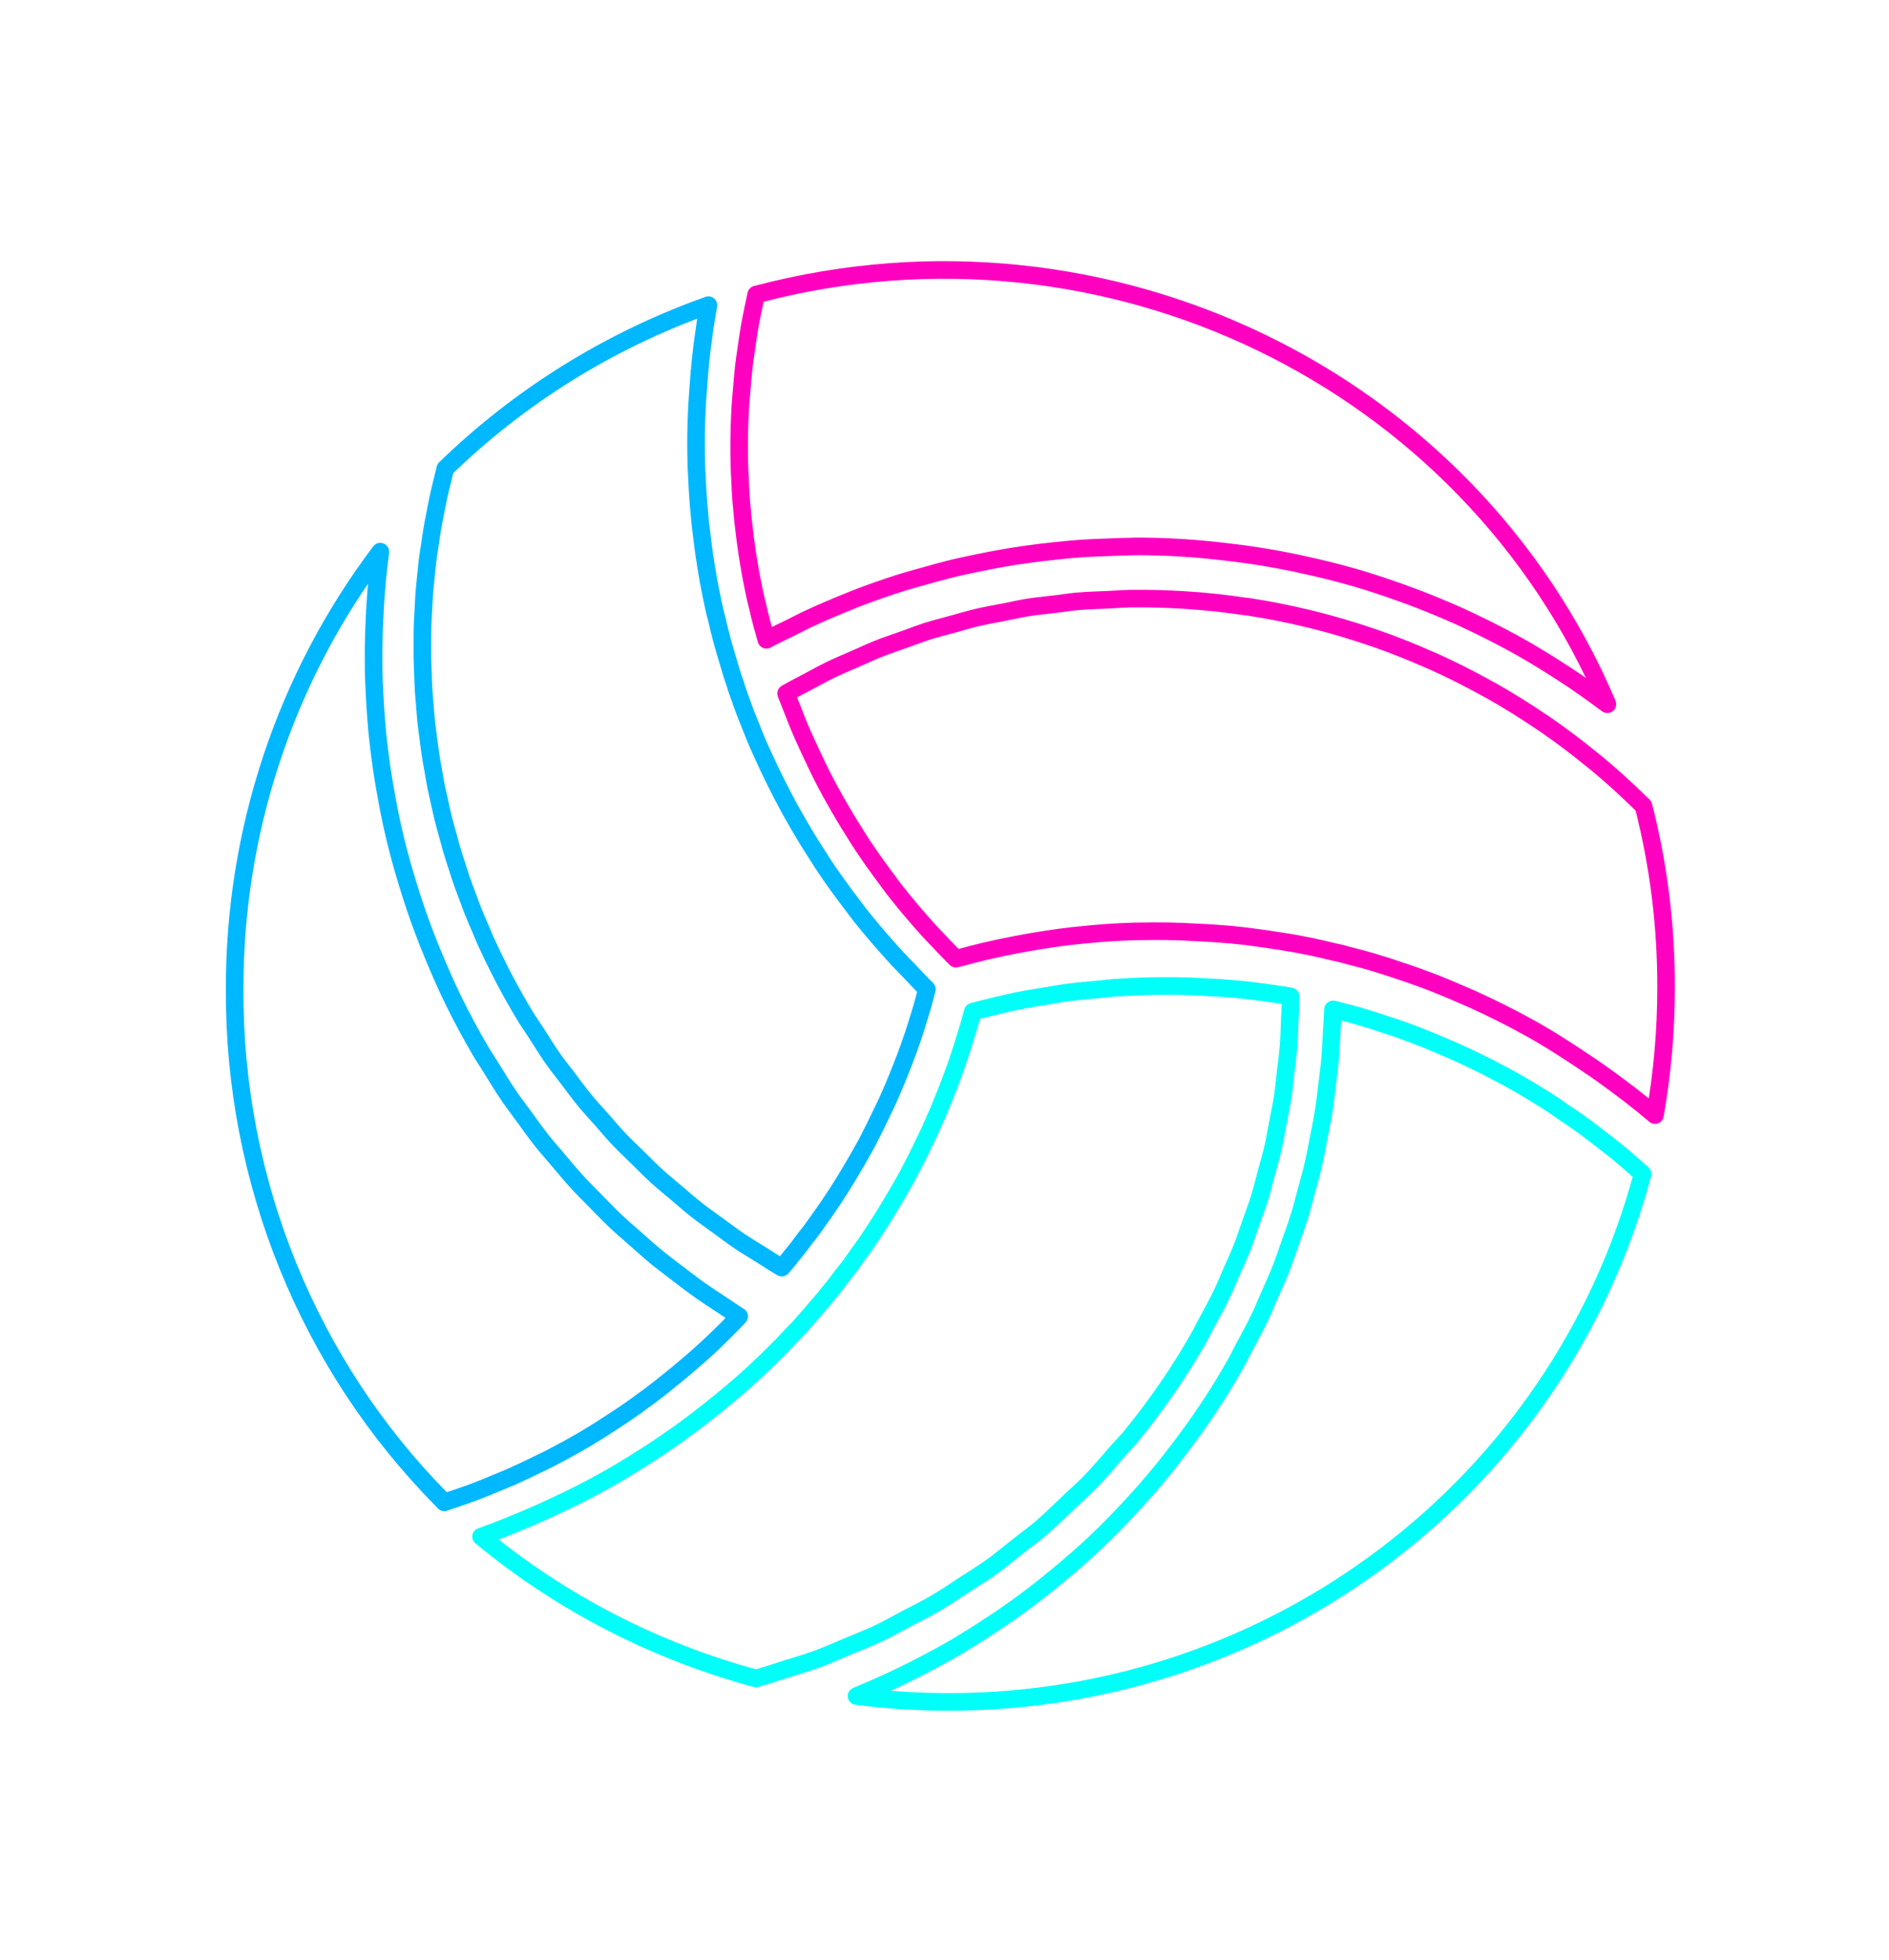 <?xml version="1.0" encoding="UTF-8"?>
<svg width="161px" height="167px" viewBox="0 0 161 167" version="1.1" xmlns="http://www.w3.org/2000/svg" xmlns:xlink="http://www.w3.org/1999/xlink">
    <title>volleyball</title>
    <g id="volleyball" stroke="none" stroke-width="1" fill="none" fill-rule="evenodd" stroke-linejoin="round">
        <path d="M135.885,91.051 C133.964,89.754 132.507,88.815 131.512,88.234 C130.669,87.731 129.806,87.27 128.927,86.803 C128.19,86.419 127.451,86.057 126.693,85.689 C125.875,85.299 125.055,84.933 124.318,84.624 L124.289,84.611 L124.258,84.599 C123.626,84.325 122.969,84.052 122.322,83.793 C121.254,83.381 120.188,82.993 119.182,82.672 C118.489,82.424 117.795,82.213 117.118,82.009 L116.838,81.923 C116.267,81.763 115.692,81.601 115.034,81.439 C114.544,81.302 114.072,81.174 113.722,81.115 C113.099,80.956 112.476,80.821 111.809,80.673 C110.935,80.49 110.073,80.33 109.057,80.175 C109.022,80.175 108.978,80.175 108.926,80.16 C108.375,80.07 107.832,79.983 107.334,79.924 C106.568,79.807 105.782,79.714 105.014,79.644 C103.998,79.554 103.003,79.483 102.025,79.441 C100.357,79.335 98.691,79.316 97.026,79.354 C96.928,79.354 96.83,79.354 96.734,79.354 C95.113,79.397 93.5,79.516 91.891,79.691 C91.762,79.704 91.631,79.712 91.501,79.728 C89.916,79.909 88.34,80.156 86.772,80.453 L86.309,80.541 C84.784,80.835 83.271,81.19 81.77,81.607 C81.669,81.633 81.568,81.651 81.468,81.677 C80.975,81.183 80.491,80.684 80.016,80.18 C79.719,79.863 79.413,79.554 79.124,79.234 C78.226,78.235 77.356,77.219 76.528,76.176 C76.253,75.841 75.998,75.515 75.712,75.105 C75.241,74.478 74.79,73.853 74.356,73.246 C73.857,72.536 73.361,71.806 72.877,71.011 C72.265,70.051 71.696,69.096 71.145,68.114 C70.645,67.232 70.164,66.323 69.716,65.397 C69.268,64.472 68.819,63.506 68.404,62.577 C68.07,61.819 67.759,61.034 67.438,60.196 C67.285,59.83 67.149,59.461 67,59.078 C67.643,58.71 68.299,58.377 68.953,58.033 C69.547,57.719 70.136,57.385 70.739,57.092 C71.483,56.732 72.241,56.417 72.996,56.089 C73.597,55.826 74.191,55.542 74.802,55.3 C75.569,54.993 76.352,54.735 77.13,54.462 C77.742,54.241 78.347,54.008 78.967,53.8 C79.751,53.553 80.55,53.36 81.343,53.139 C81.969,52.969 82.587,52.775 83.219,52.628 C84.011,52.438 84.815,52.301 85.614,52.146 C86.269,52.02 86.897,51.871 87.544,51.765 C88.338,51.637 89.14,51.562 89.949,51.467 C90.606,51.389 91.261,51.282 91.935,51.225 C92.75,51.155 93.57,51.139 94.39,51.101 C95.046,51.071 95.701,51.014 96.358,51.004 C97.833,50.987 99.313,51.023 100.798,51.111 C102.633,51.221 104.449,51.417 106.249,51.688 L106.337,51.688 C108.11,51.96 109.863,52.308 111.595,52.731 L111.759,52.769 C113.468,53.19 115.152,53.688 116.814,54.252 L117.033,54.323 C118.671,54.887 120.279,55.527 121.863,56.228 L122.136,56.343 C123.694,57.044 125.22,57.81 126.716,58.642 C126.822,58.701 126.935,58.754 127.033,58.811 C128.502,59.638 129.937,60.534 131.337,61.481 C131.456,61.563 131.581,61.64 131.702,61.722 C133.075,62.667 134.408,63.677 135.707,64.738 C135.839,64.846 135.974,64.947 136.102,65.055 C137.375,66.113 138.606,67.228 139.795,68.398 C139.889,68.49 139.986,68.579 140.078,68.671 C141.369,73.729 142.015,78.933 142,84.155 C142,87.792 141.683,91.421 141.053,95 L141.036,94.987 C139.708,93.856 138.324,92.8 136.918,91.783 L135.885,91.051 Z" id="Path" stroke="#FF00C1" stroke-width="1.5" fill-rule="nonzero"></path>
        <path d="M136.991,60 C136.939,59.959 136.879,59.922 136.825,59.883 C135.685,59.023 134.52,58.205 133.328,57.428 C133.092,57.272 132.854,57.12 132.614,56.968 C131.401,56.193 130.168,55.448 128.898,54.755 C128.794,54.698 128.679,54.645 128.579,54.588 C127.368,53.931 126.133,53.32 124.883,52.74 C124.665,52.64 124.446,52.526 124.228,52.436 C122.938,51.863 121.627,51.326 120.294,50.824 C120.023,50.723 119.752,50.626 119.478,50.527 C118.117,50.038 116.744,49.579 115.351,49.178 C115.274,49.155 115.195,49.137 115.118,49.116 C113.77,48.733 112.406,48.403 111.032,48.105 C110.763,48.045 110.496,47.982 110.225,47.929 C108.834,47.643 107.432,47.403 106.018,47.21 C105.733,47.169 105.447,47.137 105.163,47.101 C103.693,46.917 102.213,46.764 100.724,46.671 C99.404,46.592 98.088,46.552 96.778,46.553 C96.633,46.553 96.491,46.567 96.34,46.569 C95.752,46.569 95.168,46.602 94.592,46.622 C93.698,46.652 92.806,46.686 91.917,46.751 C91.261,46.8 90.605,46.866 89.95,46.935 C89.133,47.019 88.319,47.116 87.508,47.232 C86.835,47.326 86.163,47.429 85.494,47.547 C84.691,47.685 83.894,47.845 83.089,48.013 C82.434,48.152 81.778,48.285 81.137,48.442 C80.281,48.656 79.435,48.891 78.589,49.133 C78.021,49.294 77.448,49.442 76.885,49.62 C75.551,50.04 74.231,50.502 72.925,51.006 C72.706,51.094 72.476,51.191 72.251,51.281 C71.042,51.766 69.847,52.282 68.66,52.837 C68.224,53.052 67.786,53.279 67.349,53.498 C66.673,53.832 65.989,54.141 65.323,54.512 L65.251,54.268 C65.017,53.463 64.792,52.646 64.595,51.755 C64.46,51.247 64.338,50.719 64.23,50.171 C64.064,49.39 63.92,48.611 63.793,47.811 C63.688,47.193 63.605,46.575 63.522,45.95 L63.455,45.394 C63.352,44.618 63.269,43.819 63.205,43 C63.202,42.941 63.194,42.883 63.184,42.826 L63.184,42.787 C63.142,42.225 63.102,41.644 63.079,40.999 C63.019,40.014 63,39.029 63,38.044 C63,36.9 63.037,35.759 63.102,34.611 C63.125,34.223 63.168,33.834 63.198,33.445 C63.257,32.699 63.315,31.944 63.402,31.205 C63.455,30.746 63.526,30.289 63.592,29.831 C63.686,29.157 63.78,28.488 63.895,27.818 C63.979,27.345 64.077,26.874 64.172,26.403 C64.258,25.973 64.355,25.529 64.451,25.093 L64.658,25.042 C94.281,17.284 125.182,32.213 137,59.99 L136.991,60 Z" id="Path" stroke="#FF00C1" stroke-width="1.5" fill-rule="nonzero"></path>
        <path d="M60.374,26.025 C60.353,26.136 60.34,26.243 60.32,26.361 C60.136,27.403 59.981,28.452 59.848,29.505 C59.803,29.856 59.765,30.205 59.729,30.556 C59.635,31.414 59.561,32.273 59.507,33.134 C59.482,33.478 59.456,33.822 59.435,34.165 C59.365,35.335 59.323,36.503 59.323,37.677 C59.323,38.771 59.346,39.866 59.414,40.904 C59.435,41.549 59.48,42.195 59.522,42.711 C59.524,42.836 59.534,42.96 59.551,43.084 C59.621,43.997 59.714,44.888 59.826,45.731 L59.894,46.297 C59.987,47.003 60.08,47.686 60.194,48.353 C60.332,49.228 60.491,50.089 60.668,50.916 C60.791,51.536 60.937,52.18 61.081,52.7 C61.324,53.809 61.642,54.989 62.071,56.393 C62.253,57.017 62.435,57.642 62.657,58.246 C62.679,58.329 62.704,58.41 62.731,58.488 L62.731,58.509 L62.843,58.832 C62.912,59.036 62.979,59.235 63.032,59.363 C63.291,60.109 63.55,60.829 63.829,61.483 C64.155,62.333 64.495,63.178 64.883,64.021 C65.327,65.008 65.792,65.991 66.285,66.963 C66.776,67.935 67.302,68.933 67.855,69.883 C68.452,70.927 69.071,71.948 69.71,72.924 C70.222,73.753 70.783,74.561 71.359,75.364 C71.834,76.022 72.306,76.661 72.772,77.267 C73.091,77.705 73.406,78.11 73.728,78.493 C74.614,79.587 75.545,80.649 76.51,81.7 C76.834,82.05 77.175,82.385 77.505,82.731 C78.002,83.249 78.486,83.778 79,84.285 C78.816,84.97 78.643,85.656 78.429,86.339 C78.209,87.057 77.987,87.797 77.747,88.484 C77.344,89.668 76.893,90.831 76.417,91.987 C76.082,92.818 75.719,93.65 75.308,94.495 C74.832,95.502 74.331,96.505 73.876,97.393 L73.499,98.063 C73.222,98.56 72.947,99.055 72.623,99.582 C71.958,100.723 71.257,101.821 70.544,102.866 C70.1,103.49 69.674,104.115 69.18,104.791 C69.04,104.979 68.905,105.157 68.634,105.489 C68.289,105.968 67.905,106.469 67.415,107.054 C67.209,107.334 66.971,107.595 66.692,107.929 L66.632,108 C66.036,107.654 65.46,107.277 64.876,106.905 C64.256,106.518 63.624,106.145 63.019,105.738 C62.378,105.301 61.764,104.837 61.14,104.382 C60.564,103.958 59.972,103.554 59.411,103.112 C58.794,102.628 58.21,102.109 57.613,101.604 C57.078,101.15 56.531,100.714 56.014,100.244 C55.426,99.71 54.872,99.149 54.307,98.585 C53.82,98.105 53.314,97.641 52.841,97.146 C52.282,96.56 51.762,95.938 51.228,95.329 C50.784,94.828 50.327,94.345 49.897,93.827 C49.358,93.171 48.859,92.484 48.345,91.805 C47.966,91.304 47.567,90.817 47.203,90.305 C46.658,89.533 46.157,88.727 45.651,87.93 C45.363,87.479 45.051,87.044 44.765,86.581 C43.997,85.31 43.274,84.008 42.596,82.677 C42.172,81.842 41.768,80.999 41.385,80.15 C41.248,79.846 41.128,79.537 40.995,79.23 C40.758,78.683 40.517,78.136 40.297,77.582 C40.149,77.21 40.018,76.832 39.878,76.457 C39.694,75.965 39.501,75.476 39.33,74.979 C39.188,74.57 39.064,74.154 38.931,73.741 C38.78,73.277 38.623,72.812 38.488,72.343 C38.361,71.906 38.266,71.485 38.137,71.054 C38.008,70.623 37.88,70.142 37.765,69.682 C37.65,69.222 37.563,68.786 37.464,68.339 C37.363,67.894 37.255,67.447 37.166,66.996 C37.077,66.545 37.002,66.083 36.922,65.625 C36.842,65.168 36.756,64.734 36.69,64.288 C36.622,63.841 36.565,63.364 36.506,62.902 C36.446,62.44 36.383,62.014 36.335,61.567 C36.286,61.12 36.252,60.619 36.212,60.146 C36.178,59.708 36.133,59.271 36.106,58.832 C36.078,58.353 36.064,57.872 36.047,57.392 C36.031,56.954 36.009,56.516 36,56.079 C36,55.597 36,55.113 36,54.632 C36,54.193 36,53.756 36.013,53.333 C36.029,52.841 36.06,52.351 36.089,51.858 C36.11,51.436 36.127,51.016 36.159,50.594 C36.197,50.093 36.25,49.594 36.301,49.095 C36.343,48.681 36.379,48.267 36.428,47.854 C36.489,47.352 36.567,46.851 36.65,46.352 C36.711,45.943 36.764,45.531 36.834,45.124 C36.918,44.62 37.02,44.119 37.117,43.618 C37.197,43.216 37.27,42.811 37.357,42.408 C37.466,41.902 37.591,41.399 37.714,40.895 C37.792,40.571 37.869,40.238 37.953,39.922 C44.321,33.737 51.972,28.987 60.378,26 L60.374,26.025 Z" id="Path" stroke="#00B8FF" stroke-width="1.5" fill-rule="nonzero"></path>
        <path d="M32.412,47 C32.412,47.086 32.399,47.171 32.387,47.254 C32.204,48.675 32.072,50.111 31.982,51.527 C31.963,51.811 31.95,52.094 31.934,52.377 C31.862,53.84 31.823,55.303 31.844,56.77 L31.844,57.001 C31.872,58.428 31.952,59.857 32.06,61.28 C32.079,61.515 32.094,61.752 32.118,61.987 C32.249,63.42 32.433,64.844 32.657,66.267 C32.698,66.528 32.746,66.787 32.791,67.049 C33.04,68.508 33.322,69.961 33.67,71.405 L33.689,71.482 C34.032,72.905 34.436,74.316 34.874,75.719 C34.949,75.963 35.023,76.207 35.101,76.448 C35.545,77.816 36.034,79.171 36.568,80.514 C36.668,80.767 36.784,81.019 36.878,81.27 C37.446,82.652 38.046,84.025 38.711,85.371 C39.409,86.789 40.155,88.174 40.949,89.527 C41.207,89.967 41.499,90.393 41.769,90.829 C42.321,91.726 42.867,92.625 43.459,93.488 C43.804,93.993 44.182,94.47 44.538,94.964 C45.095,95.731 45.64,96.501 46.227,97.24 C46.635,97.754 47.074,98.239 47.494,98.74 C48.072,99.423 48.645,100.115 49.251,100.774 C49.709,101.273 50.192,101.745 50.665,102.229 C51.275,102.852 51.88,103.483 52.514,104.082 C53.017,104.556 53.544,105.003 54.061,105.462 C54.709,106.031 55.343,106.604 56.004,107.149 C56.546,107.589 57.108,108.008 57.666,108.434 C58.346,108.952 59.021,109.473 59.722,109.972 C60.3,110.378 60.896,110.76 61.49,111.149 C61.993,111.479 62.478,111.832 63,112.15 C62.884,112.274 62.784,112.395 62.655,112.517 C61.293,113.945 59.851,115.292 58.339,116.553 C57.907,116.924 57.475,117.275 57.003,117.652 C56.571,118 56.14,118.352 55.609,118.75 C55.327,118.969 55.024,119.189 54.664,119.442 C53.972,119.96 53.261,120.456 52.52,120.931 C51.625,121.524 50.729,122.098 49.794,122.649 C48.802,123.23 47.792,123.779 46.773,124.305 C46.441,124.477 46.098,124.628 45.762,124.793 C45.066,125.135 44.37,125.473 43.661,125.787 C43.258,125.965 42.85,126.128 42.442,126.297 C41.795,126.571 41.13,126.844 40.465,127.095 C40.033,127.257 39.602,127.407 39.16,127.56 C38.717,127.714 38.297,127.855 37.865,128 L37.686,127.806 C26.31,116.321 19.939,100.668 20,84.358 C19.952,70.849 24.318,57.707 32.412,47 Z" id="Path" stroke="#00B8FF" stroke-width="1.5" fill-rule="nonzero"></path>
        <path d="M41.024,130.911 C42.674,130.326 44.293,129.657 45.895,128.954 C46.295,128.776 46.693,128.594 47.091,128.409 C48.684,127.668 50.258,126.888 51.786,126.019 C52.82,125.434 53.813,124.825 54.772,124.215 C55.593,123.708 56.421,123.158 57.159,122.627 C57.559,122.357 57.961,122.085 58.255,121.85 C58.773,121.481 59.296,121.09 59.756,120.725 C60.272,120.334 60.766,119.942 61.226,119.558 C62.896,118.221 64.489,116.795 65.996,115.285 C66.441,114.851 66.897,114.384 67.237,114.007 C67.578,113.632 67.949,113.288 68.294,112.904 C68.332,112.862 68.367,112.821 68.4,112.777 L68.4,112.765 C68.845,112.278 69.278,111.774 69.666,111.313 C69.999,110.938 70.301,110.589 70.502,110.318 C70.982,109.75 71.44,109.161 71.74,108.736 C71.963,108.477 72.145,108.24 72.448,107.844 C72.892,107.225 73.353,106.582 73.822,105.919 C74.605,104.769 75.364,103.598 76.046,102.426 C76.375,101.895 76.684,101.351 76.991,100.804 L77.393,100.091 C77.917,99.091 78.441,98.048 78.933,97.013 C79.377,96.103 79.773,95.19 80.138,94.299 C80.648,93.084 81.13,91.846 81.567,90.579 C81.821,89.837 82.077,89.057 82.297,88.31 C82.52,87.614 82.724,86.902 82.918,86.187 C83.521,86.026 84.126,85.875 84.733,85.735 C85.329,85.594 85.922,85.443 86.511,85.32 C87.356,85.146 88.209,85.011 89.06,84.872 C89.629,84.779 90.195,84.67 90.766,84.591 C91.713,84.464 92.665,84.375 93.617,84.292 C94.097,84.248 94.575,84.183 95.058,84.151 C96.495,84.053 97.934,84.003 99.377,84 C100.4,84 101.399,84.022 102.456,84.085 C103.424,84.126 104.372,84.192 105.348,84.274 C106.04,84.335 106.749,84.418 107.505,84.526 C108.032,84.589 108.561,84.672 109.24,84.771 C109.278,84.771 109.325,84.783 109.378,84.787 C109.582,84.82 109.794,84.866 110,84.9 C110,85.598 109.951,86.291 109.922,86.986 C109.894,87.682 109.883,88.383 109.828,89.077 C109.769,89.853 109.66,90.62 109.571,91.392 C109.489,92.082 109.431,92.775 109.327,93.46 C109.208,94.227 109.044,94.981 108.897,95.744 C108.766,96.422 108.657,97.105 108.504,97.776 C108.328,98.541 108.105,99.297 107.901,100.047 C107.723,100.699 107.57,101.351 107.369,102.003 C107.131,102.776 106.842,103.524 106.573,104.296 C106.35,104.91 106.161,105.532 105.924,106.138 C105.615,106.934 105.257,107.707 104.907,108.487 C104.661,109.047 104.44,109.615 104.175,110.167 C103.753,111.037 103.286,111.906 102.815,112.758 C102.581,113.192 102.37,113.638 102.125,114.061 C101.391,115.342 100.609,116.597 99.78,117.828 C98.731,119.38 97.619,120.876 96.444,122.318 C96.073,122.772 95.657,123.187 95.271,123.622 C94.442,124.582 93.622,125.551 92.737,126.447 C92.245,126.949 91.706,127.403 91.199,127.888 C90.369,128.68 89.554,129.489 88.682,130.233 C88.109,130.723 87.492,131.16 86.903,131.627 C86.047,132.307 85.204,133.005 84.315,133.638 C83.665,134.096 82.98,134.507 82.313,134.942 C81.423,135.517 80.563,136.115 79.644,136.647 C78.931,137.064 78.183,137.421 77.454,137.808 C76.544,138.291 75.65,138.797 74.717,139.233 C73.942,139.598 73.134,139.9 72.345,140.233 C71.418,140.622 70.502,141.037 69.552,141.383 C68.722,141.685 67.865,141.924 67.019,142.194 C66.174,142.463 65.3,142.762 64.419,143 C55.811,140.675 47.82,136.554 41,130.919 L41.024,130.911 Z" id="Path" stroke="#00FFF9" stroke-width="1.5" fill-rule="nonzero"></path>
        <path d="M73,144.5 C73.072,144.471 73.14,144.434 73.219,144.405 C74.528,143.868 75.822,143.283 77.093,142.664 C77.364,142.532 77.632,142.396 77.901,142.26 C79.18,141.614 80.444,140.941 81.675,140.216 C81.789,140.147 81.894,140.073 82.016,140 C83.183,139.301 84.323,138.564 85.445,137.796 L86.076,137.364 C87.227,136.556 88.349,135.709 89.442,134.826 C89.66,134.644 89.879,134.458 90.115,134.275 C91.225,133.356 92.317,132.409 93.369,131.419 C93.419,131.37 93.467,131.318 93.52,131.271 C94.537,130.302 95.52,129.29 96.476,128.25 C96.655,128.054 96.838,127.863 97.017,127.663 C97.964,126.612 98.878,125.53 99.758,124.415 C99.931,124.199 100.098,123.983 100.269,123.751 C101.166,122.584 102.039,121.393 102.86,120.159 C103.733,118.866 104.547,117.545 105.303,116.199 C105.549,115.768 105.759,115.319 105.993,114.883 C106.49,113.96 106.992,113.037 107.442,112.092 C107.697,111.557 107.913,111.014 108.151,110.466 C108.536,109.602 108.926,108.74 109.269,107.858 C109.5,107.262 109.706,106.656 109.909,106.056 C110.208,105.211 110.517,104.37 110.782,103.511 C110.979,102.864 111.14,102.217 111.314,101.57 C111.546,100.733 111.781,99.9 111.969,99.055 C112.122,98.386 112.242,97.709 112.375,97.034 C112.539,96.199 112.71,95.367 112.84,94.523 C112.95,93.83 113.024,93.132 113.108,92.432 C113.212,91.598 113.327,90.761 113.385,89.919 C113.445,89.212 113.473,88.5 113.508,87.791 C113.539,87.193 113.598,86.6 113.61,86 C113.714,86.028 113.818,86.047 113.923,86.076 L114.141,86.134 C114.661,86.257 115.178,86.401 115.67,86.535 L115.909,86.607 C116.522,86.788 117.149,86.975 117.843,87.214 C118.821,87.523 119.808,87.862 120.788,88.248 C121.379,88.476 121.989,88.727 122.598,88.984 C123.353,89.294 124.108,89.631 124.846,89.969 C125.549,90.306 126.251,90.642 126.942,90.993 C127.738,91.408 128.533,91.822 129.342,92.288 C130.344,92.863 131.328,93.463 132.296,94.089 C132.613,94.294 132.918,94.521 133.231,94.737 C133.885,95.168 134.518,95.599 135.145,96.065 C135.51,96.33 135.863,96.61 136.219,96.884 C136.78,97.316 137.339,97.748 137.882,98.179 C138.257,98.487 138.622,98.806 138.988,99.124 C139.356,99.441 139.665,99.716 140,100.019 L139.956,100.175 C132.804,126.607 108.574,144.995 80.885,145 C78.248,145 75.615,144.834 73,144.5 Z" id="Path" stroke="#00FFF9" stroke-width="1.5" fill-rule="nonzero"></path>
    </g>
</svg>